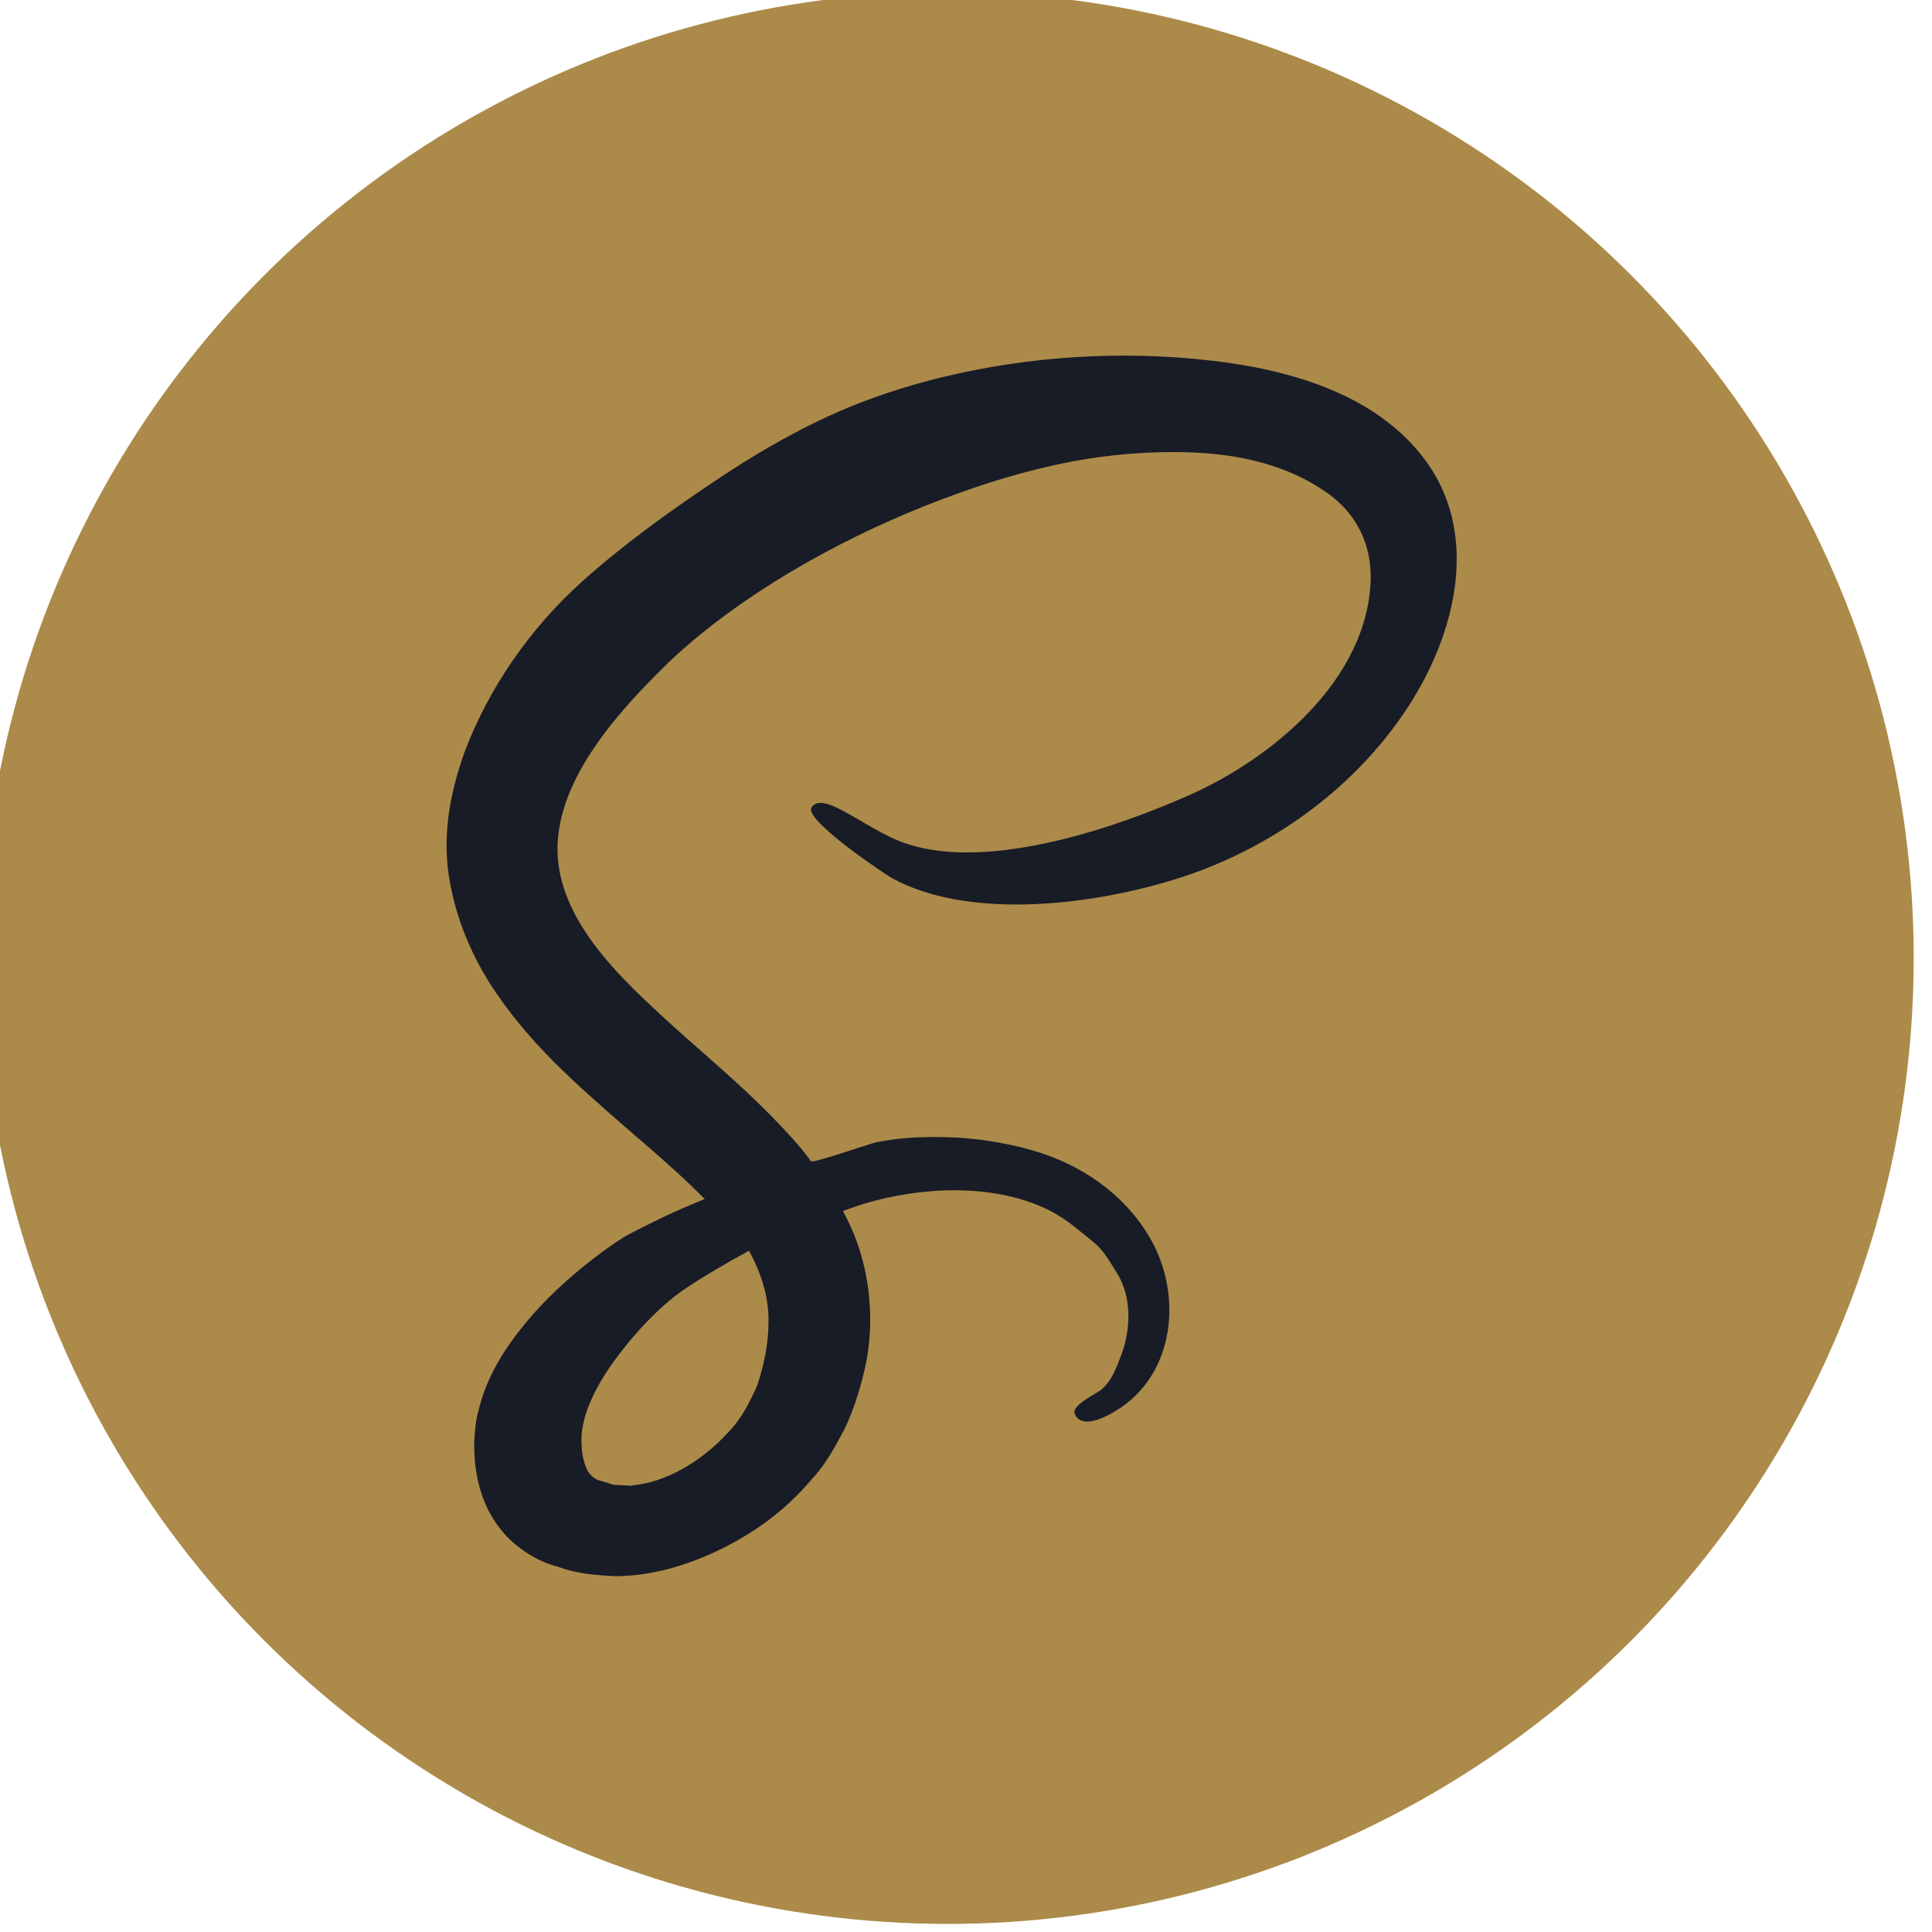 <svg width="53.763" height="53.763" xmlns="http://www.w3.org/2000/svg">
 <g>
  <title>background</title>
  <rect fill="none" id="canvas_background" height="55.763" width="55.763" y="-1" x="-1"/>
 </g>

 <g>
  <title>Layer 1</title>
  <circle fill="#ac8a49" id="svg_1" r="26.881" cy="26.657" cx="26.373"/>
  <path id="svg_2" fill="#181c27" d="m40.457,14.655c-0.115,-0.638 -0.363,-1.255 -0.776,-1.822c-1.363,-1.871 -3.802,-2.55 -5.989,-2.8c-2.491,-0.285 -5.063,-0.124 -7.499,0.47c-0.674,0.165 -1.338,0.366 -1.989,0.604c-1.542,0.565 -2.979,1.384 -4.34,2.298c-1.268,0.853 -2.525,1.752 -3.663,2.775c-1.441,1.296 -2.595,2.946 -3.279,4.764c-0.364,1.029 -0.642,2.247 -0.408,3.573c0.215,1.229 0.734,2.325 1.367,3.221c0.63,0.903 1.341,1.647 2.042,2.304c1.341,1.256 2.659,2.272 3.687,3.324c-0.39,0.16 -0.784,0.328 -1.187,0.518c-0.345,0.175 -0.692,0.334 -1.045,0.532c-0.352,0.222 -0.666,0.451 -0.981,0.697c-0.623,0.497 -1.229,1.043 -1.779,1.712c-0.542,0.668 -1.076,1.441 -1.318,2.49c-0.072,0.253 -0.083,0.54 -0.105,0.817c0.004,0.259 0.006,0.509 0.052,0.784c0.078,0.536 0.278,1.149 0.71,1.672c0.411,0.517 1.081,0.899 1.573,1.01c0.527,0.203 1.076,0.238 1.622,0.264c1.088,-0.015 2.086,-0.343 2.995,-0.795c0.918,-0.471 1.714,-1.045 2.439,-1.898c0.389,-0.414 0.657,-0.915 0.925,-1.421c0.23,-0.495 0.391,-0.984 0.522,-1.52c0.267,-1.057 0.248,-2.288 -0.1,-3.405c-0.121,-0.4 -0.289,-0.77 -0.474,-1.125c0.193,-0.065 0.396,-0.144 0.58,-0.199c1.612,-0.486 3.694,-0.587 5.228,0.217c0.435,0.228 0.786,0.548 1.166,0.852c0.284,0.229 0.451,0.548 0.643,0.848c0.428,0.668 0.396,1.582 0.123,2.3c-0.135,0.354 -0.266,0.724 -0.568,0.968c-0.119,0.098 -0.813,0.417 -0.724,0.656c0.077,0.205 0.347,0.398 1.134,-0.074c1.668,-1 1.878,-3.244 0.96,-4.819c-0.717,-1.228 -1.921,-2.048 -3.272,-2.436c-0.734,-0.21 -1.536,-0.337 -2.301,-0.363c-0.685,-0.024 -1.379,0.001 -2.05,0.142c-0.196,0.041 -1.759,0.588 -1.808,0.525c-0.093,-0.122 -0.186,-0.246 -0.28,-0.362c-1.36,-1.587 -2.902,-2.748 -4.203,-3.994c-1.146,-1.071 -2.47,-2.483 -2.567,-4.139c-0.117,-2.01 1.615,-3.937 2.944,-5.248c0.431,-0.425 0.892,-0.821 1.371,-1.19c2.151,-1.662 4.792,-2.976 7.361,-3.839c0.731,-0.246 1.478,-0.454 2.232,-0.619c1.054,-0.229 2.16,-0.346 3.238,-0.344c1.519,0.001 3.042,0.257 4.304,1.163c0.782,0.561 1.198,1.417 1.173,2.378c-0.072,2.775 -2.73,4.982 -5.06,6.011c-2.619,1.158 -6.114,2.164 -8.209,1.208c-1.029,-0.469 -2.01,-1.328 -2.292,-0.866c-0.209,0.342 2.04,1.855 2.265,1.976c2.046,1.102 5.288,0.795 7.769,0.045c2.74,-0.828 5.225,-2.621 6.727,-5.077c0.857,-1.406 1.408,-3.151 1.114,-4.763zm-19.072,22.162c0,0.563 -0.122,1.163 -0.316,1.745c-0.224,0.49 -0.428,0.914 -0.825,1.318c-0.763,0.832 -1.751,1.364 -2.6,1.449c-0.111,0.032 -0.207,0.004 -0.309,0.002c-0.098,-0.014 -0.206,0.008 -0.296,-0.025c-0.171,-0.063 -0.403,-0.104 -0.479,-0.16c-0.086,-0.064 -0.152,-0.117 -0.214,-0.223c-0.052,-0.117 -0.114,-0.269 -0.14,-0.479c-0.018,-0.097 -0.02,-0.221 -0.027,-0.322c0.009,-0.092 -0.003,-0.178 0.013,-0.275c0.025,-0.191 0.069,-0.396 0.147,-0.609c0.151,-0.424 0.395,-0.858 0.678,-1.265c0.571,-0.8 1.284,-1.575 1.999,-2.077c0.578,-0.389 1.201,-0.751 1.827,-1.09c0.364,0.667 0.56,1.332 0.542,2.011z"/>
 </g>
</svg>